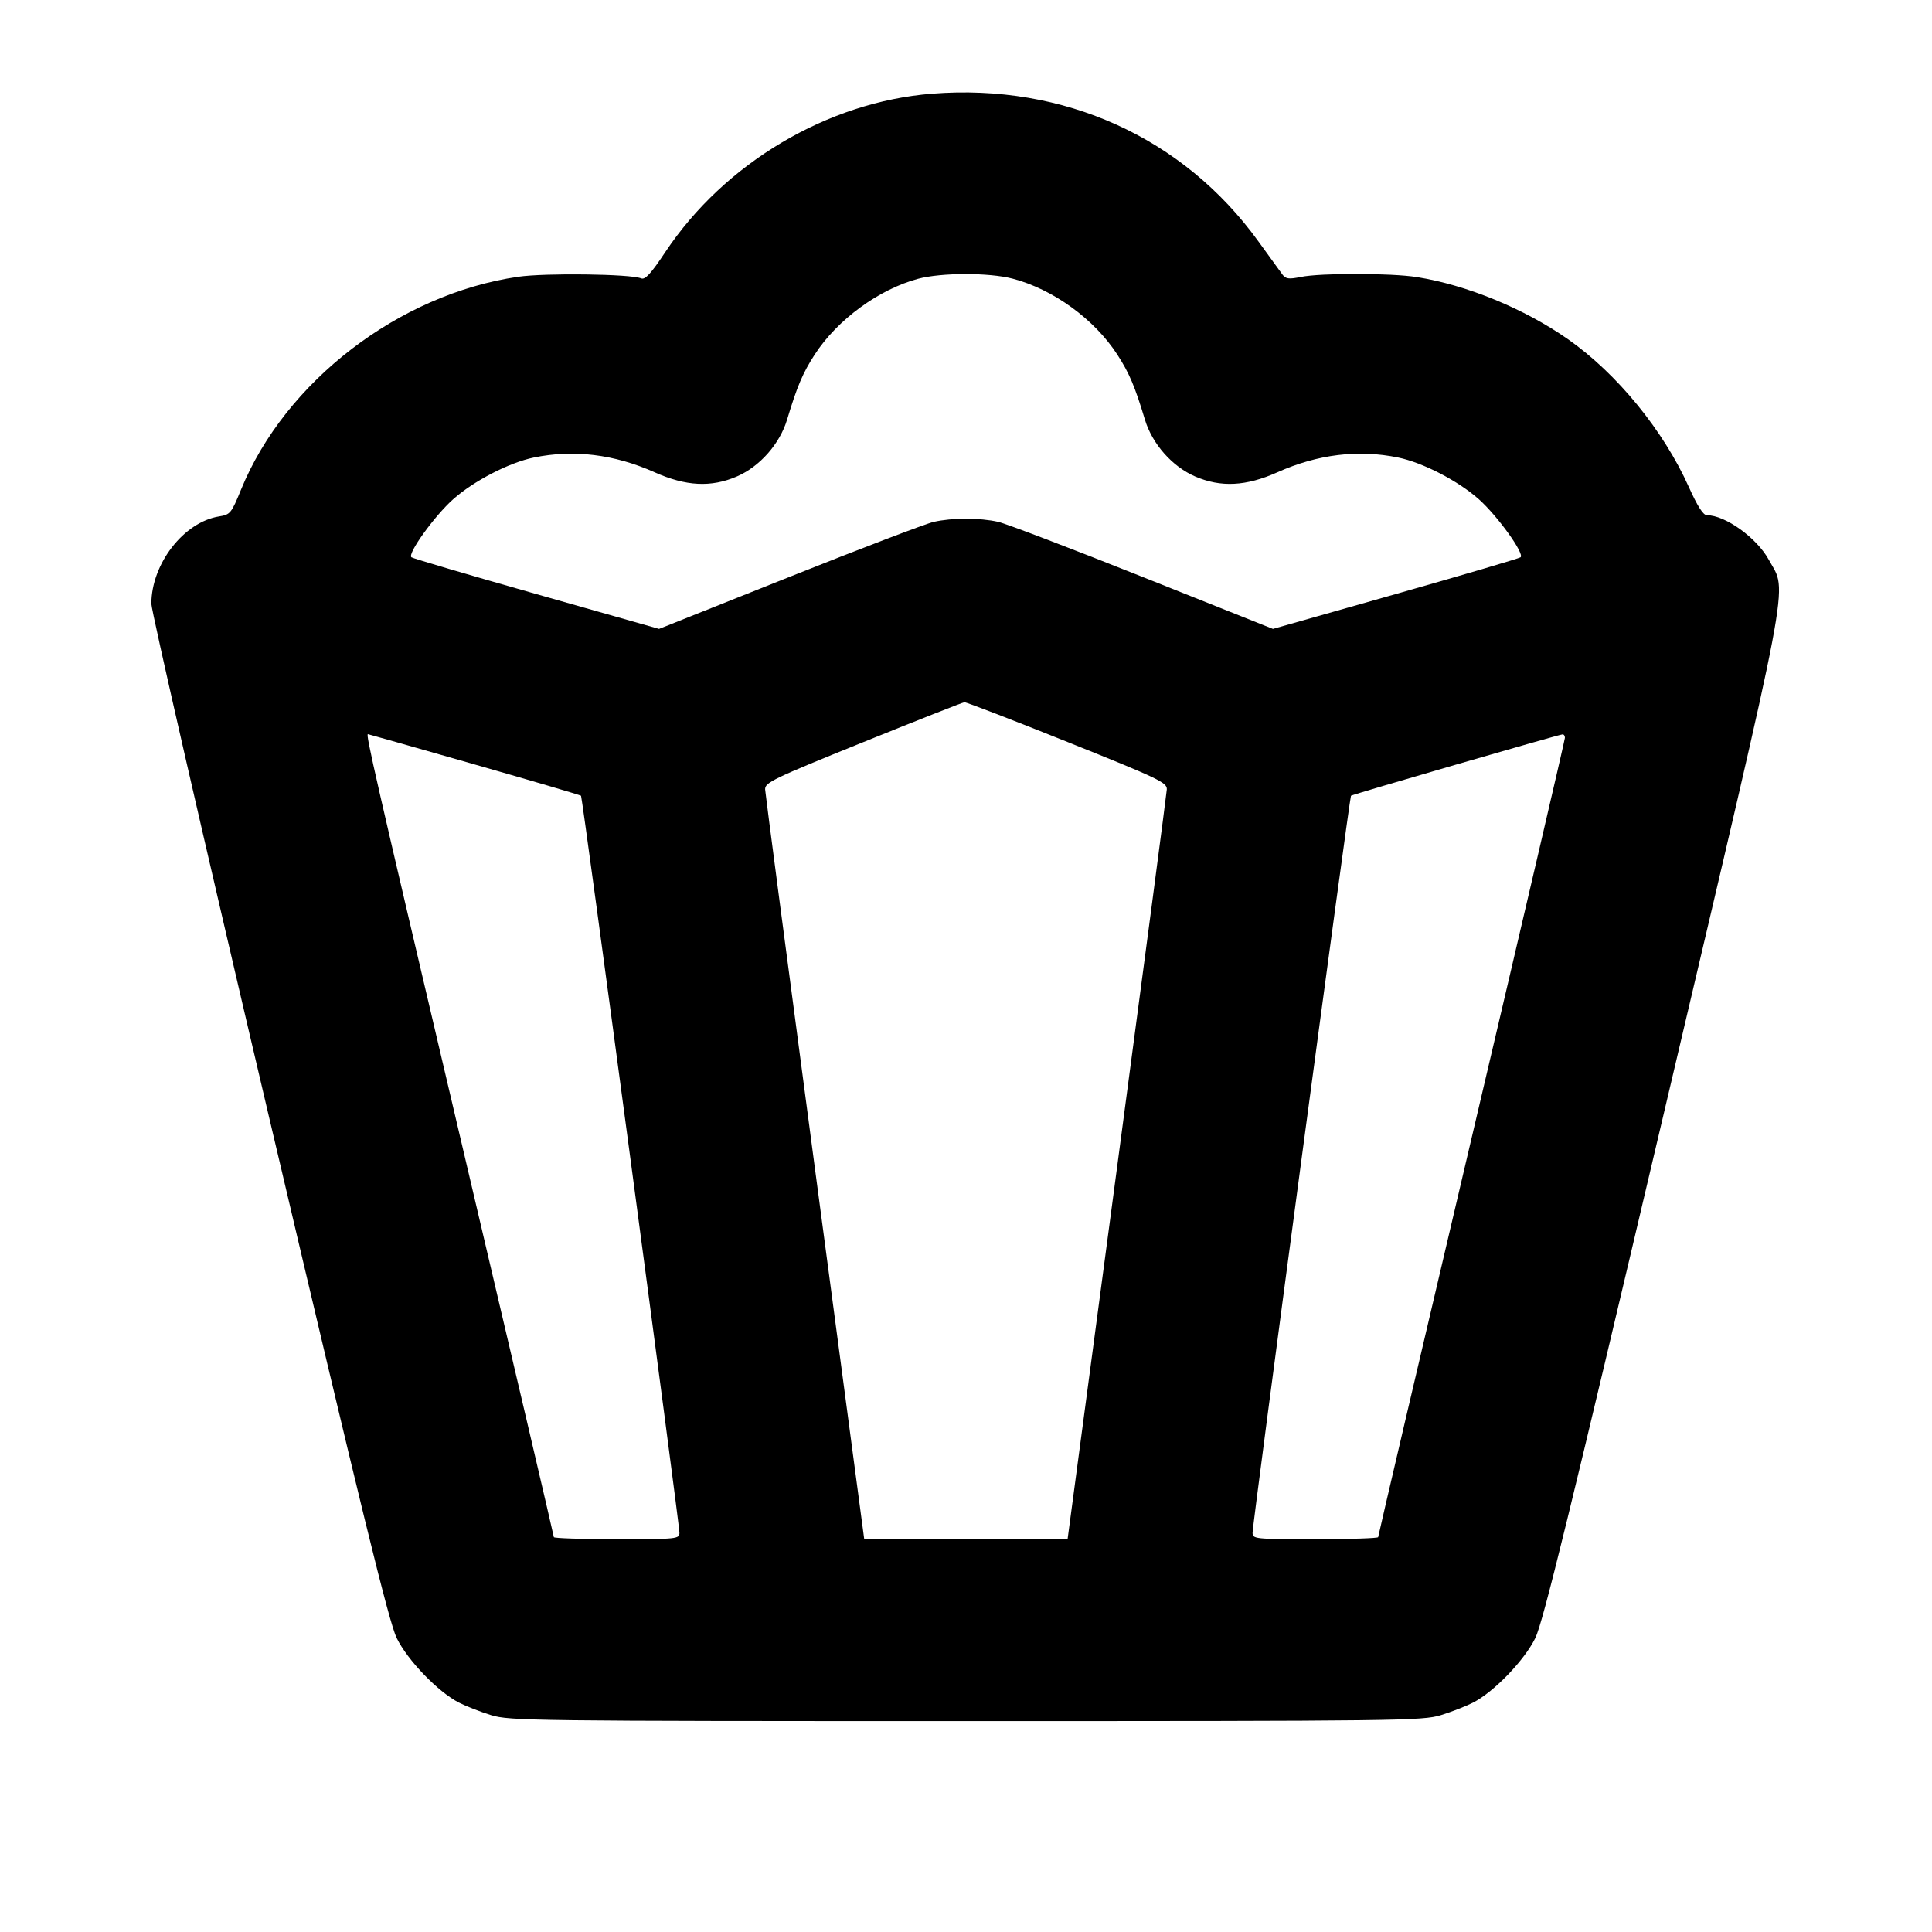 <svg fill="currentColor" viewBox="0 0 256 256" xmlns="http://www.w3.org/2000/svg"><path d="M123.520 12.412 C 109.643 13.504,96.008 21.601,88.144 33.418 C 86.246 36.272,85.484 37.100,84.958 36.883 C 83.543 36.299,72.212 36.153,68.651 36.674 C 52.851 38.984,37.796 50.550,31.937 64.880 C 30.655 68.015,30.511 68.191,29.034 68.427 C 24.350 69.176,20.066 74.698,20.055 80.000 C 20.053 80.939,27.075 111.563,35.659 148.053 C 47.914 200.142,51.546 214.968,52.562 217.045 C 54.009 220.004,58.053 224.196,60.821 225.609 C 61.762 226.089,63.679 226.835,65.080 227.267 C 67.503 228.015,70.561 228.053,128.000 228.053 C 185.439 228.053,188.497 228.015,190.920 227.267 C 192.321 226.835,194.238 226.089,195.179 225.609 C 197.947 224.196,201.991 220.004,203.438 217.045 C 204.454 214.968,208.097 200.100,220.390 147.849 C 237.727 74.158,236.857 78.735,234.390 74.197 C 232.806 71.283,228.625 68.267,226.170 68.267 C 225.686 68.267,224.918 67.067,223.780 64.533 C 220.405 57.019,214.263 49.508,207.773 44.956 C 202.006 40.911,194.359 37.766,187.733 36.713 C 184.336 36.174,174.991 36.162,172.373 36.694 C 170.763 37.021,170.366 36.966,169.912 36.355 C 169.614 35.954,168.193 33.995,166.754 32.000 C 156.811 18.220,140.962 11.039,123.520 12.412 M134.169 36.920 C 139.531 38.317,145.007 42.287,148.048 46.982 C 149.629 49.423,150.377 51.185,151.707 55.602 C 152.678 58.825,155.336 61.834,158.363 63.136 C 161.779 64.606,165.103 64.436,169.262 62.581 C 174.618 60.192,179.974 59.537,185.259 60.625 C 188.545 61.302,193.227 63.724,195.964 66.163 C 198.435 68.366,202.034 73.369,201.486 73.840 C 201.314 73.988,193.861 76.185,184.923 78.722 L 168.672 83.333 151.429 76.458 C 141.946 72.676,133.323 69.387,132.267 69.148 C 129.813 68.594,126.187 68.594,123.733 69.148 C 122.677 69.387,114.054 72.676,104.571 76.458 L 87.328 83.333 71.077 78.722 C 62.139 76.185,54.686 73.988,54.514 73.840 C 53.966 73.369,57.565 68.366,60.036 66.163 C 62.773 63.724,67.455 61.302,70.741 60.625 C 76.026 59.537,81.382 60.192,86.738 62.581 C 90.897 64.436,94.221 64.606,97.637 63.136 C 100.664 61.834,103.322 58.825,104.293 55.602 C 105.623 51.185,106.371 49.423,107.952 46.982 C 110.935 42.376,116.437 38.342,121.648 36.941 C 124.715 36.116,131.042 36.106,134.169 36.920 M141.447 98.316 C 153.619 103.198,154.662 103.696,154.608 104.609 C 154.576 105.154,151.604 127.728,148.005 154.773 L 141.460 203.947 127.988 203.947 L 114.515 203.947 107.975 154.773 C 104.378 127.728,101.412 105.154,101.384 104.608 C 101.337 103.697,102.394 103.187,114.347 98.354 C 121.504 95.460,127.555 93.074,127.793 93.052 C 128.032 93.031,134.176 95.399,141.447 98.316 M62.850 101.281 C 70.543 103.481,76.906 105.353,76.990 105.441 C 77.179 105.636,90.027 201.864,90.027 203.079 C 90.027 203.922,89.789 203.947,81.707 203.947 C 77.131 203.947,73.387 203.826,73.387 203.679 C 73.387 203.532,67.819 179.749,61.013 150.827 C 49.515 101.960,48.443 97.280,48.752 97.280 C 48.814 97.280,55.158 99.080,62.850 101.281 M207.360 97.761 C 207.360 98.025,201.792 121.905,194.987 150.827 C 188.181 179.749,182.613 203.532,182.613 203.679 C 182.613 203.826,178.869 203.947,174.293 203.947 C 166.211 203.947,165.973 203.922,165.973 203.079 C 165.973 201.860,178.822 105.636,179.011 105.440 C 179.167 105.277,206.451 97.363,207.040 97.309 C 207.216 97.293,207.360 97.496,207.360 97.761 " stroke="none" fill-rule="evenodd"></path></svg>